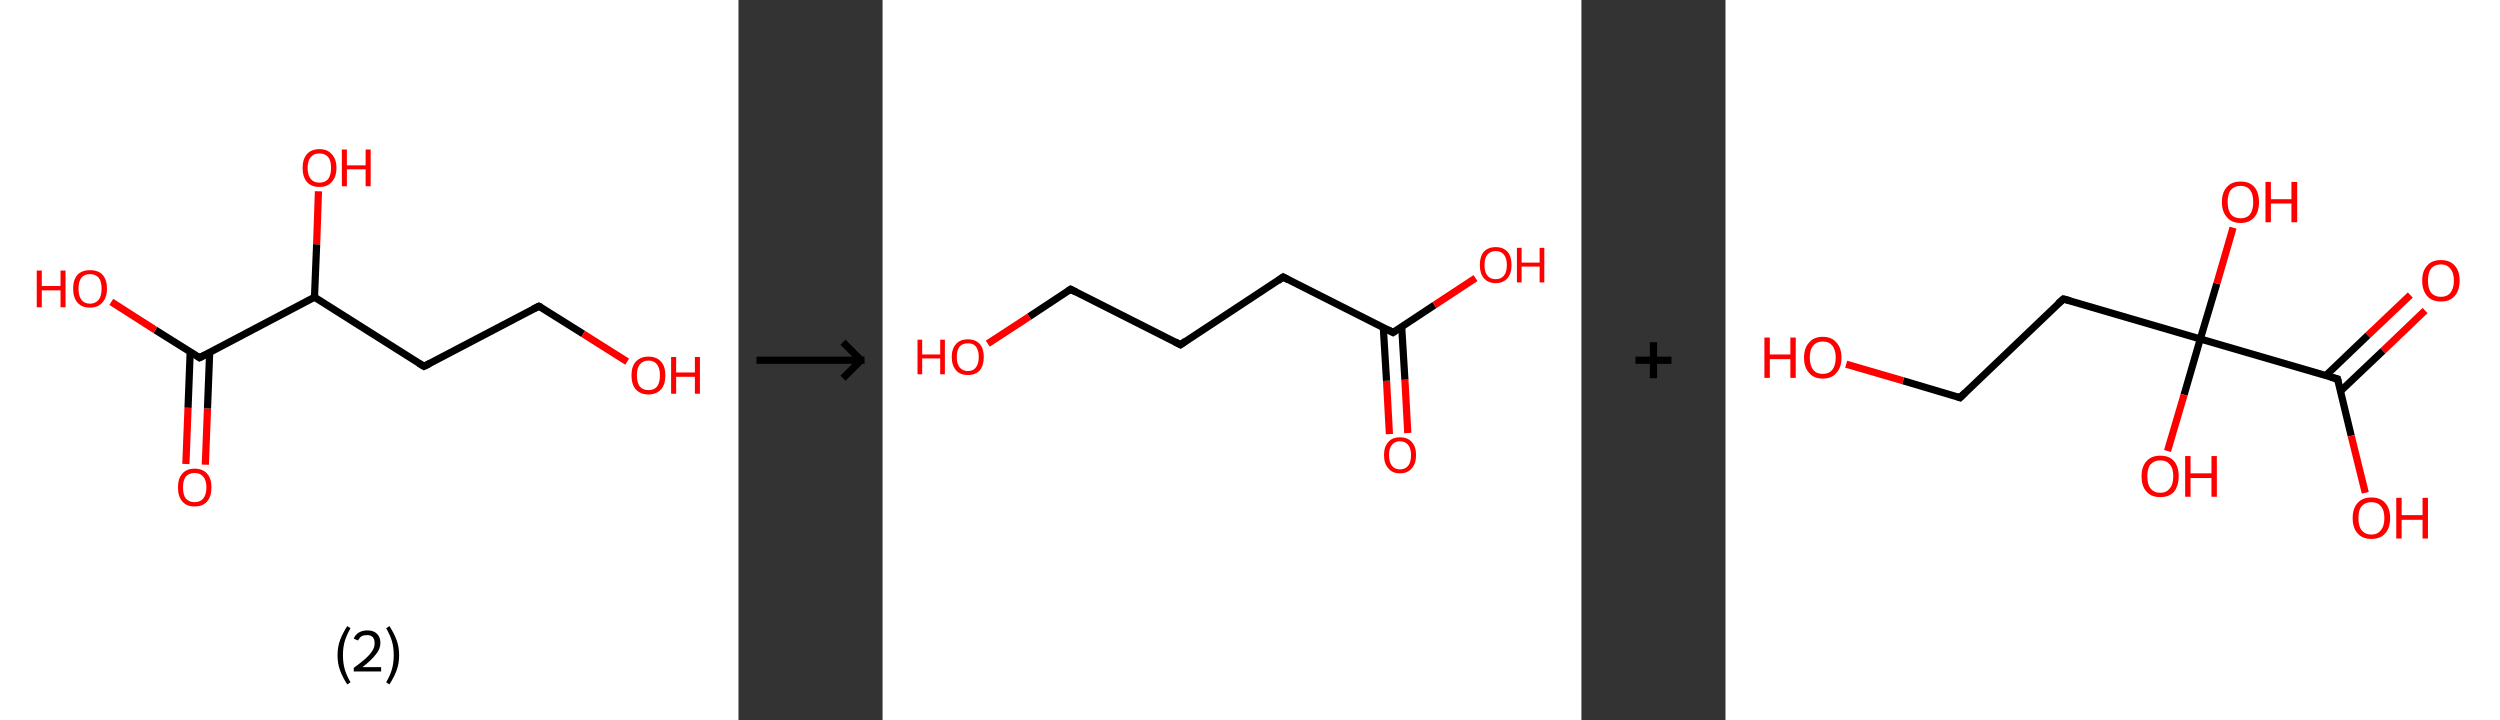 <?xml version='1.0' encoding='ASCII' standalone='yes'?>
<svg xmlns="http://www.w3.org/2000/svg" xmlns:xlink="http://www.w3.org/1999/xlink" version="1.1" width="694.0px" viewBox="0 0 694.0 200.0" height="200.0px">
  <rect x="0" y="0" width="694.0" height="200.0" fill="#333333" stroke="none"/>
  <g>
    <g transform="translate(0, 0) scale(1 1) "><!-- END OF HEADER -->
<rect style="opacity:1.0;fill:#FFFFFF;stroke:none" width="205.0" height="200.0" x="0.0" y="0.0"> </rect>
<path class="bond-0 atom-0 atom-1" d="M 51.6,128.8 L 52.2,113.2" style="fill:none;fill-rule:evenodd;stroke:#FF0000;stroke-width:2.0px;stroke-linecap:butt;stroke-linejoin:miter;stroke-opacity:1"/>
<path class="bond-0 atom-0 atom-1" d="M 52.2,113.2 L 52.8,97.6" style="fill:none;fill-rule:evenodd;stroke:#000000;stroke-width:2.0px;stroke-linecap:butt;stroke-linejoin:miter;stroke-opacity:1"/>
<path class="bond-0 atom-0 atom-1" d="M 57.0,129.0 L 57.6,113.4" style="fill:none;fill-rule:evenodd;stroke:#FF0000;stroke-width:2.0px;stroke-linecap:butt;stroke-linejoin:miter;stroke-opacity:1"/>
<path class="bond-0 atom-0 atom-1" d="M 57.6,113.4 L 58.2,97.9" style="fill:none;fill-rule:evenodd;stroke:#000000;stroke-width:2.0px;stroke-linecap:butt;stroke-linejoin:miter;stroke-opacity:1"/>
<path class="bond-1 atom-1 atom-2" d="M 55.4,99.3 L 43.1,91.6" style="fill:none;fill-rule:evenodd;stroke:#000000;stroke-width:2.0px;stroke-linecap:butt;stroke-linejoin:miter;stroke-opacity:1"/>
<path class="bond-1 atom-1 atom-2" d="M 43.1,91.6 L 30.9,83.8" style="fill:none;fill-rule:evenodd;stroke:#FF0000;stroke-width:2.0px;stroke-linecap:butt;stroke-linejoin:miter;stroke-opacity:1"/>
<path class="bond-2 atom-1 atom-3" d="M 55.4,99.3 L 87.3,82.5" style="fill:none;fill-rule:evenodd;stroke:#000000;stroke-width:2.0px;stroke-linecap:butt;stroke-linejoin:miter;stroke-opacity:1"/>
<path class="bond-3 atom-3 atom-4" d="M 87.3,82.5 L 87.9,67.8" style="fill:none;fill-rule:evenodd;stroke:#000000;stroke-width:2.0px;stroke-linecap:butt;stroke-linejoin:miter;stroke-opacity:1"/>
<path class="bond-3 atom-3 atom-4" d="M 87.9,67.8 L 88.4,53.1" style="fill:none;fill-rule:evenodd;stroke:#FF0000;stroke-width:2.0px;stroke-linecap:butt;stroke-linejoin:miter;stroke-opacity:1"/>
<path class="bond-4 atom-3 atom-5" d="M 87.3,82.5 L 117.7,101.7" style="fill:none;fill-rule:evenodd;stroke:#000000;stroke-width:2.0px;stroke-linecap:butt;stroke-linejoin:miter;stroke-opacity:1"/>
<path class="bond-5 atom-5 atom-6" d="M 117.7,101.7 L 149.6,85.0" style="fill:none;fill-rule:evenodd;stroke:#000000;stroke-width:2.0px;stroke-linecap:butt;stroke-linejoin:miter;stroke-opacity:1"/>
<path class="bond-6 atom-6 atom-7" d="M 149.6,85.0 L 161.9,92.7" style="fill:none;fill-rule:evenodd;stroke:#000000;stroke-width:2.0px;stroke-linecap:butt;stroke-linejoin:miter;stroke-opacity:1"/>
<path class="bond-6 atom-6 atom-7" d="M 161.9,92.7 L 174.1,100.4" style="fill:none;fill-rule:evenodd;stroke:#FF0000;stroke-width:2.0px;stroke-linecap:butt;stroke-linejoin:miter;stroke-opacity:1"/>
<path d="M 54.8,98.9 L 55.4,99.3 L 57.0,98.5" style="fill:none;stroke:#000000;stroke-width:2.0px;stroke-linecap:butt;stroke-linejoin:miter;stroke-opacity:1;"/>
<path d="M 116.2,100.8 L 117.7,101.7 L 119.3,100.9" style="fill:none;stroke:#000000;stroke-width:2.0px;stroke-linecap:butt;stroke-linejoin:miter;stroke-opacity:1;"/>
<path d="M 148.0,85.8 L 149.6,85.0 L 150.2,85.3" style="fill:none;stroke:#000000;stroke-width:2.0px;stroke-linecap:butt;stroke-linejoin:miter;stroke-opacity:1;"/>
<path class="atom-0" d="M 49.4 135.3 Q 49.4 132.8, 50.6 131.5 Q 51.8 130.1, 54.0 130.1 Q 56.3 130.1, 57.5 131.5 Q 58.7 132.8, 58.7 135.3 Q 58.7 137.8, 57.5 139.2 Q 56.3 140.6, 54.0 140.6 Q 51.8 140.6, 50.6 139.2 Q 49.4 137.8, 49.4 135.3 M 54.0 139.4 Q 55.6 139.4, 56.4 138.4 Q 57.3 137.3, 57.3 135.3 Q 57.3 133.3, 56.4 132.3 Q 55.6 131.3, 54.0 131.3 Q 52.5 131.3, 51.6 132.3 Q 50.8 133.3, 50.8 135.3 Q 50.8 137.4, 51.6 138.4 Q 52.5 139.4, 54.0 139.4 " fill="#FF0000"/>
<path class="atom-2" d="M 10.2 75.1 L 11.6 75.1 L 11.6 79.4 L 16.8 79.4 L 16.8 75.1 L 18.2 75.1 L 18.2 85.3 L 16.8 85.3 L 16.8 80.6 L 11.6 80.6 L 11.6 85.3 L 10.2 85.3 L 10.2 75.1 " fill="#FF0000"/>
<path class="atom-2" d="M 20.3 80.1 Q 20.3 77.7, 21.5 76.3 Q 22.7 75.0, 25.0 75.0 Q 27.3 75.0, 28.5 76.3 Q 29.7 77.7, 29.7 80.1 Q 29.7 82.6, 28.4 84.0 Q 27.2 85.4, 25.0 85.4 Q 22.7 85.4, 21.5 84.0 Q 20.3 82.6, 20.3 80.1 M 25.0 84.3 Q 26.5 84.3, 27.4 83.2 Q 28.2 82.2, 28.2 80.1 Q 28.2 78.1, 27.4 77.1 Q 26.5 76.1, 25.0 76.1 Q 23.4 76.1, 22.6 77.1 Q 21.8 78.1, 21.8 80.1 Q 21.8 82.2, 22.6 83.2 Q 23.4 84.3, 25.0 84.3 " fill="#FF0000"/>
<path class="atom-4" d="M 84.0 46.6 Q 84.0 44.2, 85.2 42.8 Q 86.4 41.4, 88.7 41.4 Q 90.9 41.4, 92.1 42.8 Q 93.4 44.2, 93.4 46.6 Q 93.4 49.1, 92.1 50.5 Q 90.9 51.9, 88.7 51.9 Q 86.4 51.9, 85.2 50.5 Q 84.0 49.1, 84.0 46.6 M 88.7 50.7 Q 90.2 50.7, 91.1 49.7 Q 91.9 48.6, 91.9 46.6 Q 91.9 44.6, 91.1 43.6 Q 90.2 42.6, 88.7 42.6 Q 87.1 42.6, 86.3 43.6 Q 85.4 44.6, 85.4 46.6 Q 85.4 48.7, 86.3 49.7 Q 87.1 50.7, 88.7 50.7 " fill="#FF0000"/>
<path class="atom-4" d="M 94.9 41.5 L 96.3 41.5 L 96.3 45.9 L 101.5 45.9 L 101.5 41.5 L 102.9 41.5 L 102.9 51.7 L 101.5 51.7 L 101.5 47.0 L 96.3 47.0 L 96.3 51.7 L 94.9 51.7 L 94.9 41.5 " fill="#FF0000"/>
<path class="atom-7" d="M 175.3 104.2 Q 175.3 101.7, 176.5 100.4 Q 177.8 99.0, 180.0 99.0 Q 182.3 99.0, 183.5 100.4 Q 184.7 101.7, 184.7 104.2 Q 184.7 106.7, 183.5 108.1 Q 182.2 109.5, 180.0 109.5 Q 177.8 109.5, 176.5 108.1 Q 175.3 106.7, 175.3 104.2 M 180.0 108.3 Q 181.6 108.3, 182.4 107.3 Q 183.2 106.2, 183.2 104.2 Q 183.2 102.2, 182.4 101.2 Q 181.6 100.1, 180.0 100.1 Q 178.5 100.1, 177.6 101.2 Q 176.8 102.2, 176.8 104.2 Q 176.8 106.2, 177.6 107.3 Q 178.5 108.3, 180.0 108.3 " fill="#FF0000"/>
<path class="atom-7" d="M 186.3 99.1 L 187.7 99.1 L 187.7 103.4 L 192.9 103.4 L 192.9 99.1 L 194.3 99.1 L 194.3 109.3 L 192.9 109.3 L 192.9 104.6 L 187.7 104.6 L 187.7 109.3 L 186.3 109.3 L 186.3 99.1 " fill="#FF0000"/>
<path class="legend" d="M 93.7 181.9 Q 93.7 179.6, 94.4 177.7 Q 95.1 175.8, 96.4 173.8 L 97.3 174.4 Q 96.2 176.3, 95.7 178.0 Q 95.2 179.7, 95.2 181.9 Q 95.2 184.0, 95.7 185.8 Q 96.2 187.5, 97.3 189.4 L 96.4 190.0 Q 95.1 188.0, 94.4 186.1 Q 93.7 184.2, 93.7 181.9 " fill="#000000"/>
<path class="legend" d="M 98.2 177.3 Q 98.6 176.2, 99.6 175.6 Q 100.6 175.0, 102.0 175.0 Q 103.7 175.0, 104.6 175.9 Q 105.6 176.8, 105.6 178.5 Q 105.6 180.2, 104.3 181.7 Q 103.1 183.3, 100.6 185.2 L 105.8 185.2 L 105.8 186.4 L 98.2 186.4 L 98.2 185.4 Q 100.3 183.9, 101.5 182.8 Q 102.8 181.6, 103.4 180.6 Q 104.0 179.6, 104.0 178.6 Q 104.0 177.5, 103.5 176.9 Q 102.9 176.3, 102.0 176.3 Q 101.0 176.3, 100.4 176.6 Q 99.8 177.0, 99.4 177.8 L 98.2 177.3 " fill="#000000"/>
<path class="legend" d="M 110.8 181.9 Q 110.8 184.2, 110.1 186.1 Q 109.4 188.0, 108.1 190.0 L 107.2 189.4 Q 108.3 187.5, 108.8 185.8 Q 109.3 184.0, 109.3 181.9 Q 109.3 179.7, 108.8 178.0 Q 108.3 176.3, 107.2 174.4 L 108.1 173.8 Q 109.4 175.8, 110.1 177.7 Q 110.8 179.6, 110.8 181.9 " fill="#000000"/>
</g>
    <g transform="translate(205.0, 0) scale(1 1) "><line x1="5" y1="100" x2="35" y2="100" style="stroke:rgb(0,0,0);stroke-width:2"/>
  <line x1="34" y1="100" x2="29" y2="95" style="stroke:rgb(0,0,0);stroke-width:2"/>
  <line x1="34" y1="100" x2="29" y2="105" style="stroke:rgb(0,0,0);stroke-width:2"/>
</g>
    <g transform="translate(245.0, 0) scale(1 1) "><!-- END OF HEADER -->
<rect style="opacity:1.0;fill:#FFFFFF;stroke:none" width="194.0" height="200.0" x="0.0" y="0.0"> </rect>
<path class="bond-0 atom-0 atom-1" d="M 140.7,120.5 L 139.9,105.7" style="fill:none;fill-rule:evenodd;stroke:#FF0000;stroke-width:2.0px;stroke-linecap:butt;stroke-linejoin:miter;stroke-opacity:1"/>
<path class="bond-0 atom-0 atom-1" d="M 139.9,105.7 L 139.0,90.9" style="fill:none;fill-rule:evenodd;stroke:#000000;stroke-width:2.0px;stroke-linecap:butt;stroke-linejoin:miter;stroke-opacity:1"/>
<path class="bond-0 atom-0 atom-1" d="M 145.8,120.2 L 145.0,105.4" style="fill:none;fill-rule:evenodd;stroke:#FF0000;stroke-width:2.0px;stroke-linecap:butt;stroke-linejoin:miter;stroke-opacity:1"/>
<path class="bond-0 atom-0 atom-1" d="M 145.0,105.4 L 144.1,90.6" style="fill:none;fill-rule:evenodd;stroke:#000000;stroke-width:2.0px;stroke-linecap:butt;stroke-linejoin:miter;stroke-opacity:1"/>
<path class="bond-1 atom-1 atom-2" d="M 141.7,92.3 L 153.2,84.7" style="fill:none;fill-rule:evenodd;stroke:#000000;stroke-width:2.0px;stroke-linecap:butt;stroke-linejoin:miter;stroke-opacity:1"/>
<path class="bond-1 atom-1 atom-2" d="M 153.2,84.7 L 164.6,77.2" style="fill:none;fill-rule:evenodd;stroke:#FF0000;stroke-width:2.0px;stroke-linecap:butt;stroke-linejoin:miter;stroke-opacity:1"/>
<path class="bond-2 atom-1 atom-3" d="M 141.7,92.3 L 111.2,76.9" style="fill:none;fill-rule:evenodd;stroke:#000000;stroke-width:2.0px;stroke-linecap:butt;stroke-linejoin:miter;stroke-opacity:1"/>
<path class="bond-3 atom-3 atom-4" d="M 111.2,76.9 L 82.7,95.7" style="fill:none;fill-rule:evenodd;stroke:#000000;stroke-width:2.0px;stroke-linecap:butt;stroke-linejoin:miter;stroke-opacity:1"/>
<path class="bond-4 atom-4 atom-5" d="M 82.7,95.7 L 52.2,80.3" style="fill:none;fill-rule:evenodd;stroke:#000000;stroke-width:2.0px;stroke-linecap:butt;stroke-linejoin:miter;stroke-opacity:1"/>
<path class="bond-5 atom-5 atom-6" d="M 52.2,80.3 L 40.7,87.9" style="fill:none;fill-rule:evenodd;stroke:#000000;stroke-width:2.0px;stroke-linecap:butt;stroke-linejoin:miter;stroke-opacity:1"/>
<path class="bond-5 atom-5 atom-6" d="M 40.7,87.9 L 29.2,95.4" style="fill:none;fill-rule:evenodd;stroke:#FF0000;stroke-width:2.0px;stroke-linecap:butt;stroke-linejoin:miter;stroke-opacity:1"/>
<path d="M 142.3,91.9 L 141.7,92.3 L 140.2,91.5" style="fill:none;stroke:#000000;stroke-width:2.0px;stroke-linecap:butt;stroke-linejoin:miter;stroke-opacity:1;"/>
<path d="M 112.7,77.7 L 111.2,76.9 L 109.8,77.9" style="fill:none;stroke:#000000;stroke-width:2.0px;stroke-linecap:butt;stroke-linejoin:miter;stroke-opacity:1;"/>
<path d="M 84.1,94.7 L 82.7,95.7 L 81.2,94.9" style="fill:none;stroke:#000000;stroke-width:2.0px;stroke-linecap:butt;stroke-linejoin:miter;stroke-opacity:1;"/>
<path d="M 53.7,81.1 L 52.2,80.3 L 51.6,80.7" style="fill:none;stroke:#000000;stroke-width:2.0px;stroke-linecap:butt;stroke-linejoin:miter;stroke-opacity:1;"/>
<path class="atom-0" d="M 139.2 126.3 Q 139.2 124.0, 140.4 122.7 Q 141.5 121.4, 143.6 121.4 Q 145.8 121.4, 146.9 122.7 Q 148.1 124.0, 148.1 126.3 Q 148.1 128.7, 146.9 130.0 Q 145.8 131.4, 143.6 131.4 Q 141.5 131.4, 140.4 130.0 Q 139.2 128.7, 139.2 126.3 M 143.6 130.3 Q 145.1 130.3, 145.9 129.3 Q 146.7 128.3, 146.7 126.3 Q 146.7 124.5, 145.9 123.5 Q 145.1 122.5, 143.6 122.5 Q 142.2 122.5, 141.4 123.5 Q 140.6 124.4, 140.6 126.3 Q 140.6 128.3, 141.4 129.3 Q 142.2 130.3, 143.6 130.3 " fill="#FF0000"/>
<path class="atom-2" d="M 165.8 73.6 Q 165.8 71.2, 166.9 69.9 Q 168.1 68.6, 170.2 68.6 Q 172.3 68.6, 173.5 69.9 Q 174.6 71.2, 174.6 73.6 Q 174.6 75.9, 173.5 77.2 Q 172.3 78.6, 170.2 78.6 Q 168.1 78.6, 166.9 77.2 Q 165.8 75.9, 165.8 73.6 M 170.2 77.5 Q 171.7 77.5, 172.5 76.5 Q 173.3 75.5, 173.3 73.6 Q 173.3 71.7, 172.5 70.7 Q 171.7 69.7, 170.2 69.7 Q 168.7 69.7, 167.9 70.7 Q 167.1 71.6, 167.1 73.6 Q 167.1 75.5, 167.9 76.5 Q 168.7 77.5, 170.2 77.5 " fill="#FF0000"/>
<path class="atom-2" d="M 176.1 68.8 L 177.4 68.8 L 177.4 72.9 L 182.4 72.9 L 182.4 68.8 L 183.7 68.8 L 183.7 78.4 L 182.4 78.4 L 182.4 74.0 L 177.4 74.0 L 177.4 78.4 L 176.1 78.4 L 176.1 68.8 " fill="#FF0000"/>
<path class="atom-6" d="M 9.7 94.3 L 11.0 94.3 L 11.0 98.4 L 16.0 98.4 L 16.0 94.3 L 17.3 94.3 L 17.3 103.9 L 16.0 103.9 L 16.0 99.5 L 11.0 99.5 L 11.0 103.9 L 9.7 103.9 L 9.7 94.3 " fill="#FF0000"/>
<path class="atom-6" d="M 19.2 99.1 Q 19.2 96.8, 20.4 95.5 Q 21.5 94.2, 23.7 94.2 Q 25.8 94.2, 27.0 95.5 Q 28.1 96.8, 28.1 99.1 Q 28.1 101.4, 27.0 102.8 Q 25.8 104.1, 23.7 104.1 Q 21.5 104.1, 20.4 102.8 Q 19.2 101.4, 19.2 99.1 M 23.7 103.0 Q 25.2 103.0, 25.9 102.0 Q 26.7 101.0, 26.7 99.1 Q 26.7 97.2, 25.9 96.2 Q 25.2 95.3, 23.7 95.3 Q 22.2 95.3, 21.4 96.2 Q 20.6 97.2, 20.6 99.1 Q 20.6 101.0, 21.4 102.0 Q 22.2 103.0, 23.7 103.0 " fill="#FF0000"/>
</g>
    <g transform="translate(439.0, 0) scale(1 1) "><line x1="15" y1="100" x2="25" y2="100" style="stroke:rgb(0,0,0);stroke-width:2"/>
  <line x1="20" y1="95" x2="20" y2="105" style="stroke:rgb(0,0,0);stroke-width:2"/>
</g>
    <g transform="translate(479.0, 0) scale(1 1) "><!-- END OF HEADER -->
<rect style="opacity:1.0;fill:#FFFFFF;stroke:none" width="215.0" height="200.0" x="0.0" y="0.0"> </rect>
<path class="bond-0 atom-0 atom-1" d="M 194.2,86.2 L 182.5,97.4" style="fill:none;fill-rule:evenodd;stroke:#FF0000;stroke-width:2.0px;stroke-linecap:butt;stroke-linejoin:miter;stroke-opacity:1"/>
<path class="bond-0 atom-0 atom-1" d="M 182.5,97.4 L 170.7,108.6" style="fill:none;fill-rule:evenodd;stroke:#000000;stroke-width:2.0px;stroke-linecap:butt;stroke-linejoin:miter;stroke-opacity:1"/>
<path class="bond-0 atom-0 atom-1" d="M 190.1,81.9 L 178.3,93.1" style="fill:none;fill-rule:evenodd;stroke:#FF0000;stroke-width:2.0px;stroke-linecap:butt;stroke-linejoin:miter;stroke-opacity:1"/>
<path class="bond-0 atom-0 atom-1" d="M 178.3,93.1 L 166.6,104.3" style="fill:none;fill-rule:evenodd;stroke:#000000;stroke-width:2.0px;stroke-linecap:butt;stroke-linejoin:miter;stroke-opacity:1"/>
<path class="bond-1 atom-1 atom-2" d="M 169.9,105.2 L 173.7,121.0" style="fill:none;fill-rule:evenodd;stroke:#000000;stroke-width:2.0px;stroke-linecap:butt;stroke-linejoin:miter;stroke-opacity:1"/>
<path class="bond-1 atom-1 atom-2" d="M 173.7,121.0 L 177.6,136.8" style="fill:none;fill-rule:evenodd;stroke:#FF0000;stroke-width:2.0px;stroke-linecap:butt;stroke-linejoin:miter;stroke-opacity:1"/>
<path class="bond-2 atom-1 atom-3" d="M 169.9,105.2 L 131.8,94.1" style="fill:none;fill-rule:evenodd;stroke:#000000;stroke-width:2.0px;stroke-linecap:butt;stroke-linejoin:miter;stroke-opacity:1"/>
<path class="bond-3 atom-3 atom-4" d="M 131.8,94.1 L 136.4,78.7" style="fill:none;fill-rule:evenodd;stroke:#000000;stroke-width:2.0px;stroke-linecap:butt;stroke-linejoin:miter;stroke-opacity:1"/>
<path class="bond-3 atom-3 atom-4" d="M 136.4,78.7 L 140.9,63.2" style="fill:none;fill-rule:evenodd;stroke:#FF0000;stroke-width:2.0px;stroke-linecap:butt;stroke-linejoin:miter;stroke-opacity:1"/>
<path class="bond-4 atom-3 atom-5" d="M 131.8,94.1 L 127.3,109.6" style="fill:none;fill-rule:evenodd;stroke:#000000;stroke-width:2.0px;stroke-linecap:butt;stroke-linejoin:miter;stroke-opacity:1"/>
<path class="bond-4 atom-3 atom-5" d="M 127.3,109.6 L 122.7,125.2" style="fill:none;fill-rule:evenodd;stroke:#FF0000;stroke-width:2.0px;stroke-linecap:butt;stroke-linejoin:miter;stroke-opacity:1"/>
<path class="bond-5 atom-3 atom-6" d="M 131.8,94.1 L 93.8,83.0" style="fill:none;fill-rule:evenodd;stroke:#000000;stroke-width:2.0px;stroke-linecap:butt;stroke-linejoin:miter;stroke-opacity:1"/>
<path class="bond-6 atom-6 atom-7" d="M 93.8,83.0 L 65.1,110.4" style="fill:none;fill-rule:evenodd;stroke:#000000;stroke-width:2.0px;stroke-linecap:butt;stroke-linejoin:miter;stroke-opacity:1"/>
<path class="bond-7 atom-7 atom-8" d="M 65.1,110.4 L 49.3,105.7" style="fill:none;fill-rule:evenodd;stroke:#000000;stroke-width:2.0px;stroke-linecap:butt;stroke-linejoin:miter;stroke-opacity:1"/>
<path class="bond-7 atom-7 atom-8" d="M 49.3,105.7 L 33.5,101.1" style="fill:none;fill-rule:evenodd;stroke:#FF0000;stroke-width:2.0px;stroke-linecap:butt;stroke-linejoin:miter;stroke-opacity:1"/>
<path d="M 170.1,106.0 L 169.9,105.2 L 168.0,104.7" style="fill:none;stroke:#000000;stroke-width:2.0px;stroke-linecap:butt;stroke-linejoin:miter;stroke-opacity:1;"/>
<path d="M 95.7,83.5 L 93.8,83.0 L 92.3,84.3" style="fill:none;stroke:#000000;stroke-width:2.0px;stroke-linecap:butt;stroke-linejoin:miter;stroke-opacity:1;"/>
<path d="M 66.5,109.0 L 65.1,110.4 L 64.3,110.1" style="fill:none;stroke:#000000;stroke-width:2.0px;stroke-linecap:butt;stroke-linejoin:miter;stroke-opacity:1;"/>
<path class="atom-0" d="M 193.4 77.9 Q 193.4 75.2, 194.8 73.7 Q 196.1 72.2, 198.6 72.2 Q 201.1 72.2, 202.4 73.7 Q 203.8 75.2, 203.8 77.9 Q 203.8 80.6, 202.4 82.2 Q 201.1 83.7, 198.6 83.7 Q 196.1 83.7, 194.8 82.2 Q 193.4 80.6, 193.4 77.9 M 198.6 82.4 Q 200.3 82.4, 201.2 81.3 Q 202.2 80.1, 202.2 77.9 Q 202.2 75.7, 201.2 74.6 Q 200.3 73.4, 198.6 73.4 Q 196.9 73.4, 195.9 74.5 Q 195.0 75.7, 195.0 77.9 Q 195.0 80.1, 195.9 81.3 Q 196.9 82.4, 198.6 82.4 " fill="#FF0000"/>
<path class="atom-2" d="M 174.1 143.8 Q 174.1 141.1, 175.5 139.6 Q 176.8 138.1, 179.3 138.1 Q 181.8 138.1, 183.1 139.6 Q 184.5 141.1, 184.5 143.8 Q 184.5 146.6, 183.1 148.1 Q 181.8 149.6, 179.3 149.6 Q 176.8 149.6, 175.5 148.1 Q 174.1 146.6, 174.1 143.8 M 179.3 148.4 Q 181.0 148.4, 181.9 147.2 Q 182.9 146.1, 182.9 143.8 Q 182.9 141.6, 181.9 140.5 Q 181.0 139.4, 179.3 139.4 Q 177.6 139.4, 176.6 140.5 Q 175.7 141.6, 175.7 143.8 Q 175.7 146.1, 176.6 147.2 Q 177.6 148.4, 179.3 148.4 " fill="#FF0000"/>
<path class="atom-2" d="M 186.2 138.2 L 187.7 138.2 L 187.7 143.0 L 193.5 143.0 L 193.5 138.2 L 195.0 138.2 L 195.0 149.5 L 193.5 149.5 L 193.5 144.3 L 187.7 144.3 L 187.7 149.5 L 186.2 149.5 L 186.2 138.2 " fill="#FF0000"/>
<path class="atom-4" d="M 137.8 56.1 Q 137.8 53.4, 139.2 51.9 Q 140.5 50.4, 143.0 50.4 Q 145.5 50.4, 146.8 51.9 Q 148.1 53.4, 148.1 56.1 Q 148.1 58.8, 146.8 60.3 Q 145.4 61.9, 143.0 61.9 Q 140.5 61.9, 139.2 60.3 Q 137.8 58.8, 137.8 56.1 M 143.0 60.6 Q 144.7 60.6, 145.6 59.5 Q 146.5 58.3, 146.5 56.1 Q 146.5 53.9, 145.6 52.7 Q 144.7 51.6, 143.0 51.6 Q 141.3 51.6, 140.3 52.7 Q 139.4 53.8, 139.4 56.1 Q 139.4 58.3, 140.3 59.5 Q 141.3 60.6, 143.0 60.6 " fill="#FF0000"/>
<path class="atom-4" d="M 149.9 50.5 L 151.4 50.5 L 151.4 55.3 L 157.1 55.3 L 157.1 50.5 L 158.7 50.5 L 158.7 61.7 L 157.1 61.7 L 157.1 56.5 L 151.4 56.5 L 151.4 61.7 L 149.9 61.7 L 149.9 50.5 " fill="#FF0000"/>
<path class="atom-5" d="M 115.5 132.2 Q 115.5 129.5, 116.9 128.0 Q 118.2 126.5, 120.7 126.5 Q 123.2 126.5, 124.5 128.0 Q 125.8 129.5, 125.8 132.2 Q 125.8 134.9, 124.5 136.5 Q 123.2 138.0, 120.7 138.0 Q 118.2 138.0, 116.9 136.5 Q 115.5 135.0, 115.5 132.2 M 120.7 136.8 Q 122.4 136.8, 123.3 135.6 Q 124.3 134.5, 124.3 132.2 Q 124.3 130.0, 123.3 128.9 Q 122.4 127.8, 120.7 127.8 Q 119.0 127.8, 118.0 128.9 Q 117.1 130.0, 117.1 132.2 Q 117.1 134.5, 118.0 135.6 Q 119.0 136.8, 120.7 136.8 " fill="#FF0000"/>
<path class="atom-5" d="M 127.6 126.6 L 129.1 126.6 L 129.1 131.4 L 134.9 131.4 L 134.9 126.6 L 136.4 126.6 L 136.4 137.9 L 134.9 137.9 L 134.9 132.7 L 129.1 132.7 L 129.1 137.9 L 127.6 137.9 L 127.6 126.6 " fill="#FF0000"/>
<path class="atom-8" d="M 10.8 93.7 L 12.3 93.7 L 12.3 98.4 L 18.0 98.4 L 18.0 93.7 L 19.5 93.7 L 19.5 104.9 L 18.0 104.9 L 18.0 99.7 L 12.3 99.7 L 12.3 104.9 L 10.8 104.9 L 10.8 93.7 " fill="#FF0000"/>
<path class="atom-8" d="M 21.8 99.3 Q 21.8 96.6, 23.2 95.1 Q 24.5 93.5, 27.0 93.5 Q 29.5 93.5, 30.8 95.1 Q 32.2 96.6, 32.2 99.3 Q 32.2 102.0, 30.8 103.5 Q 29.5 105.1, 27.0 105.1 Q 24.5 105.1, 23.2 103.5 Q 21.8 102.0, 21.8 99.3 M 27.0 103.8 Q 28.7 103.8, 29.6 102.7 Q 30.6 101.5, 30.6 99.3 Q 30.6 97.1, 29.6 95.9 Q 28.7 94.8, 27.0 94.8 Q 25.3 94.8, 24.4 95.9 Q 23.4 97.0, 23.4 99.3 Q 23.4 101.5, 24.4 102.7 Q 25.3 103.8, 27.0 103.8 " fill="#FF0000"/>
</g>
  </g>
</svg>

